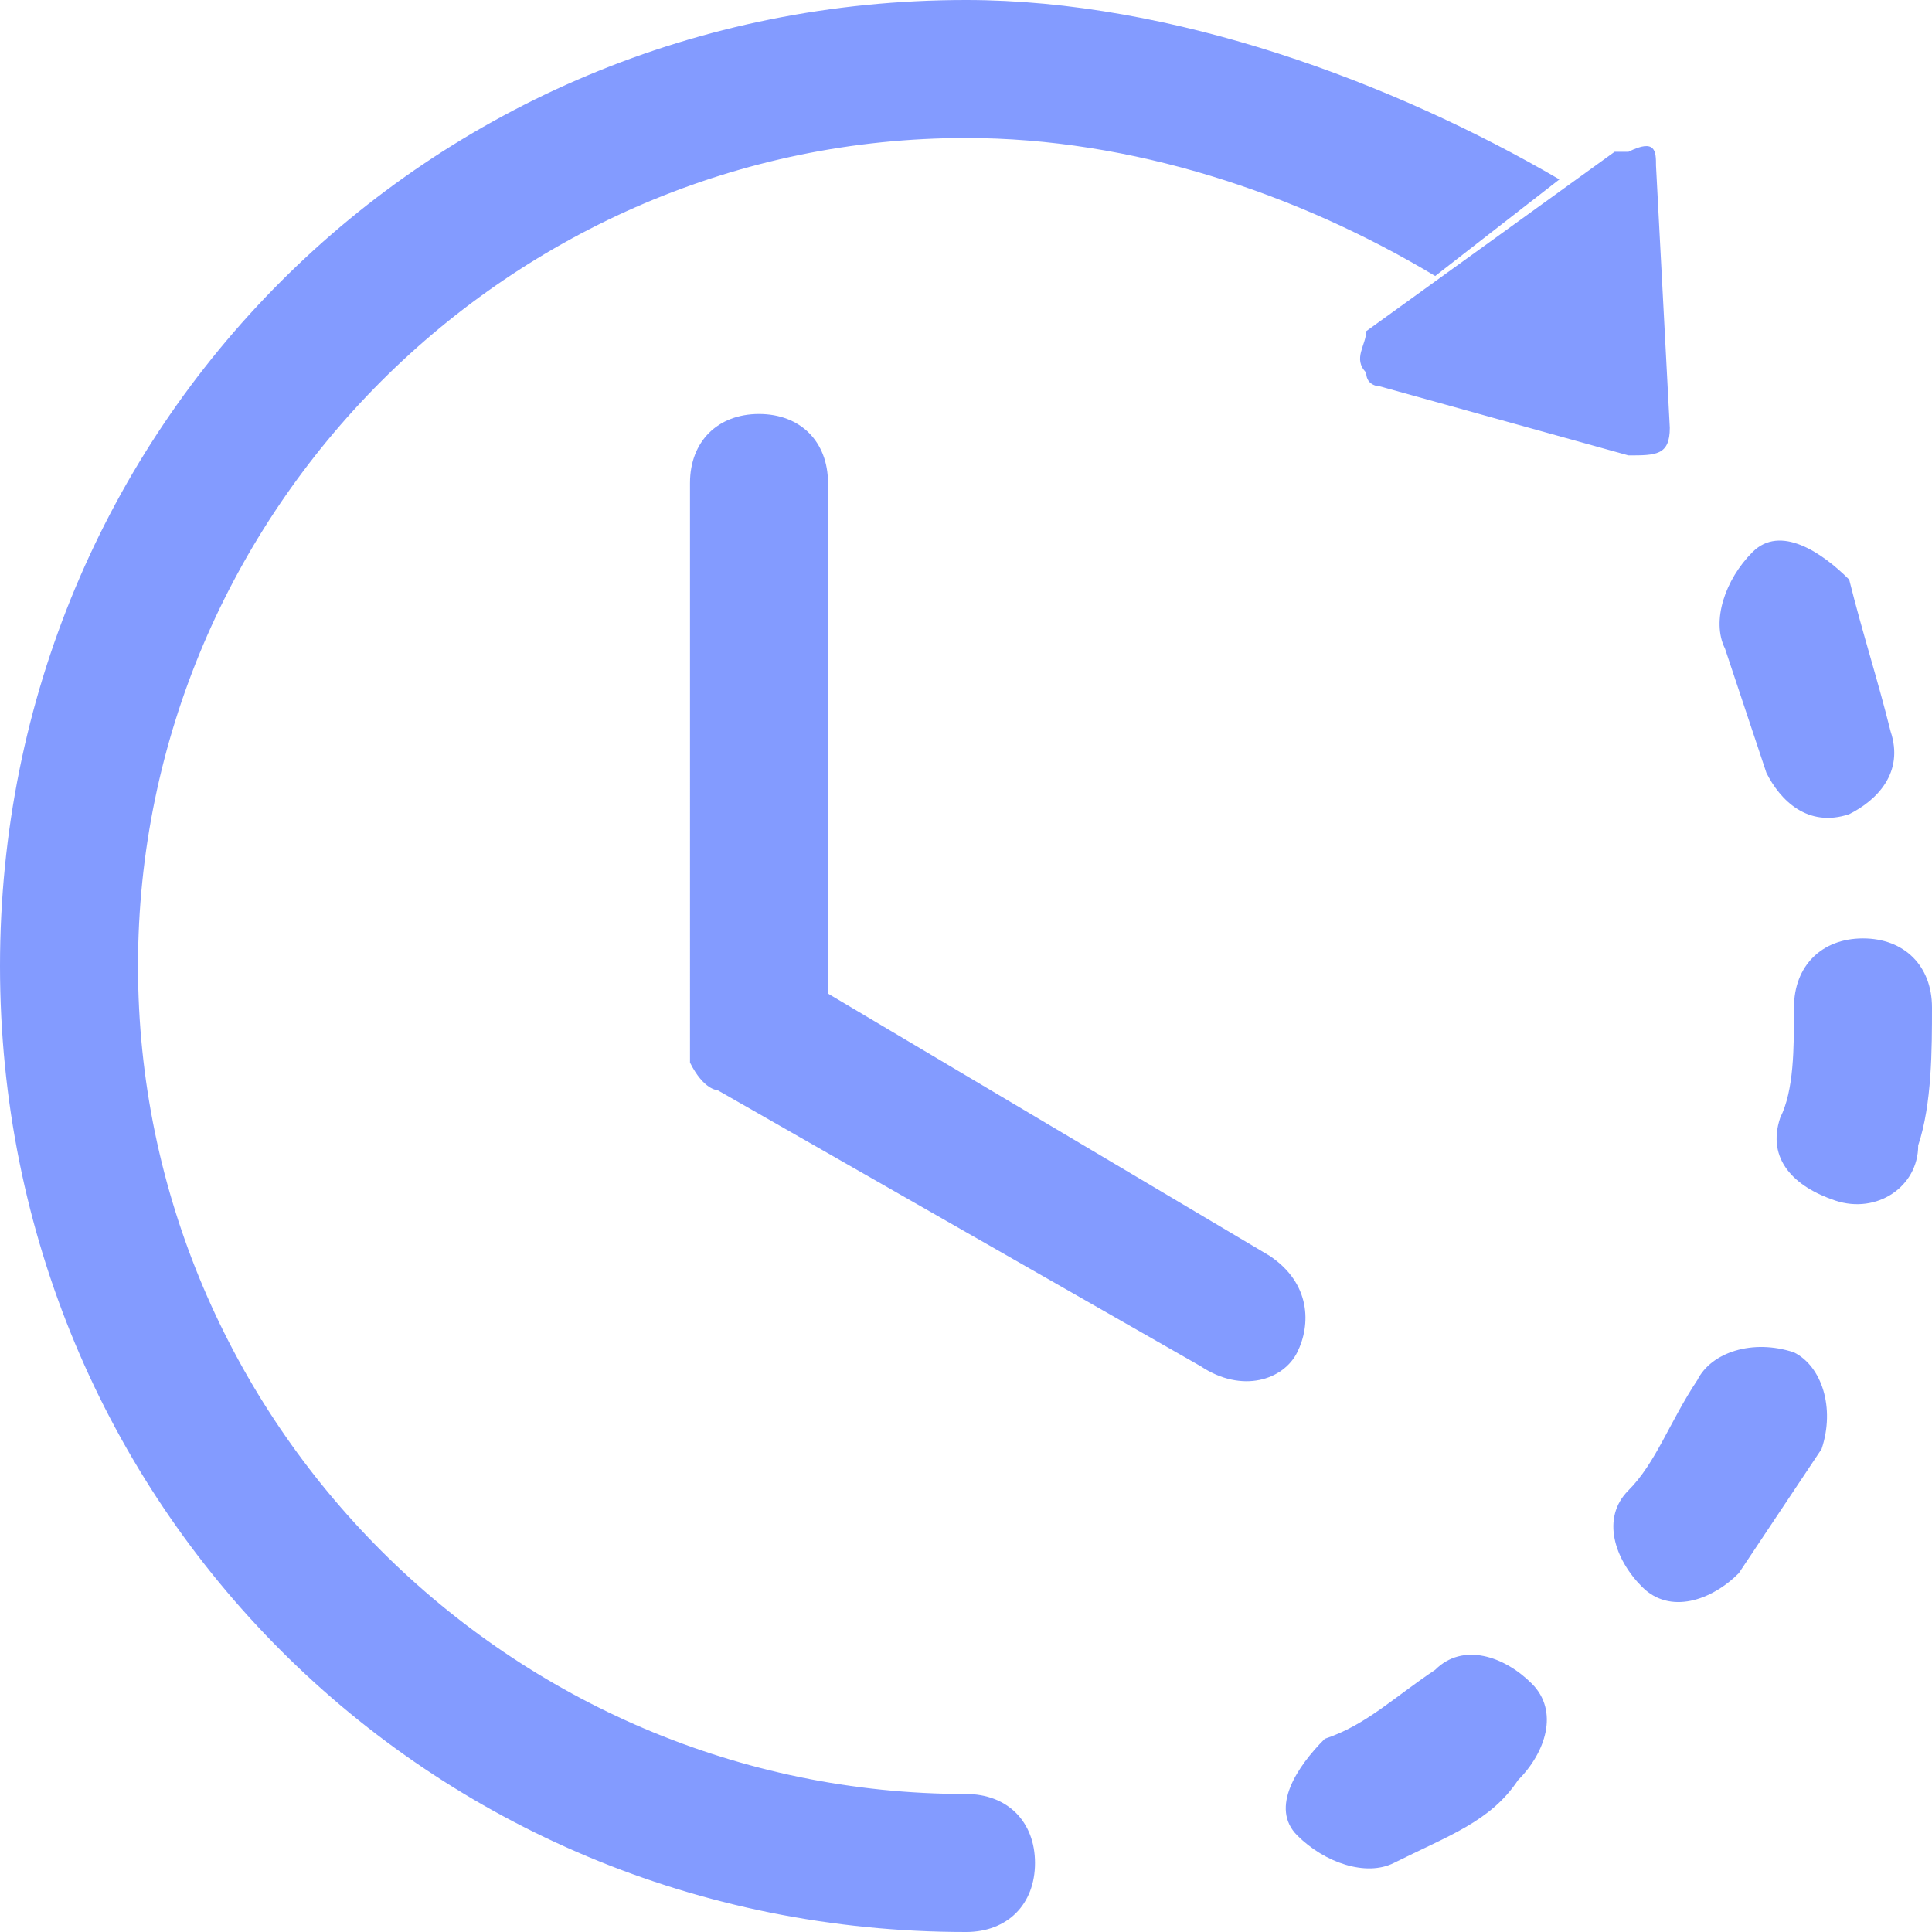 <?xml version="1.0" standalone="no"?><!DOCTYPE svg PUBLIC "-//W3C//DTD SVG 1.1//EN" "http://www.w3.org/Graphics/SVG/1.1/DTD/svg11.dtd"><svg t="1551340246581" class="icon" style="" viewBox="0 0 1024 1024" version="1.1" xmlns="http://www.w3.org/2000/svg" p-id="23132" xmlns:xlink="http://www.w3.org/1999/xlink" width="26" height="26"><defs><style type="text/css"></style></defs><path d="M512 950.857c-241.371 0-438.857-197.486-438.857-438.857s197.486-438.857 438.857-438.857c87.771 0 175.543 29.257 248.686 73.143l65.829-51.2C738.743 43.886 621.714 0 512 0 226.743 0 0 226.743 0 512s226.743 512 512 512c21.943 0 36.571-14.629 36.571-36.571S533.943 950.857 512 950.857zM438.857 526.629l234.057 138.971c21.943 14.629 21.943 36.571 14.629 51.2-7.314 14.629-29.257 21.943-51.2 7.314l-256-146.286s-7.314 0-14.629-14.629V256c0-21.943 14.629-36.571 36.571-36.571s36.571 14.629 36.571 36.571v270.629z m446.171-299.886c0 14.629-7.314 14.629-21.943 14.629L731.429 204.8s-7.314 0-7.314-7.314c-7.314-7.314 0-14.629 0-21.943l131.657-95.086h7.314c14.629-7.314 14.629 0 14.629 7.314l7.314 138.971z m-146.286 760.686c-14.629 7.314-36.571 0-51.2-14.629s0-36.571 14.629-51.2c21.943-7.314 36.571-21.943 58.514-36.571 14.629-14.629 36.571-7.314 51.2 7.314s7.314 36.571-7.314 51.2c-14.629 21.943-36.571 29.257-65.829 43.886z m182.857-153.6c-14.629 14.629-36.571 21.943-51.2 7.314-14.629-14.629-21.943-36.571-7.314-51.2 14.629-14.629 21.943-36.571 36.571-58.514 7.314-14.629 29.257-21.943 51.2-14.629 14.629 7.314 21.943 29.257 14.629 51.2l-43.886 65.829z m95.086-226.743c0 21.943-21.943 36.571-43.886 29.257s-36.571-21.943-29.257-43.886c7.314-14.629 7.314-36.571 7.314-58.514 0-21.943 14.629-36.571 36.571-36.571s36.571 14.629 36.571 36.571 0 51.2-7.314 73.143z m-14.629-219.429c7.314 21.943-7.314 36.571-21.943 43.886-21.943 7.314-36.571-7.314-43.886-21.943l-21.943-65.829c-7.314-14.629 0-36.571 14.629-51.2s36.571 0 51.2 14.629c7.314 29.257 14.629 51.2 21.943 80.457z" p-id="23133" fill="#839BFF"></path></svg>